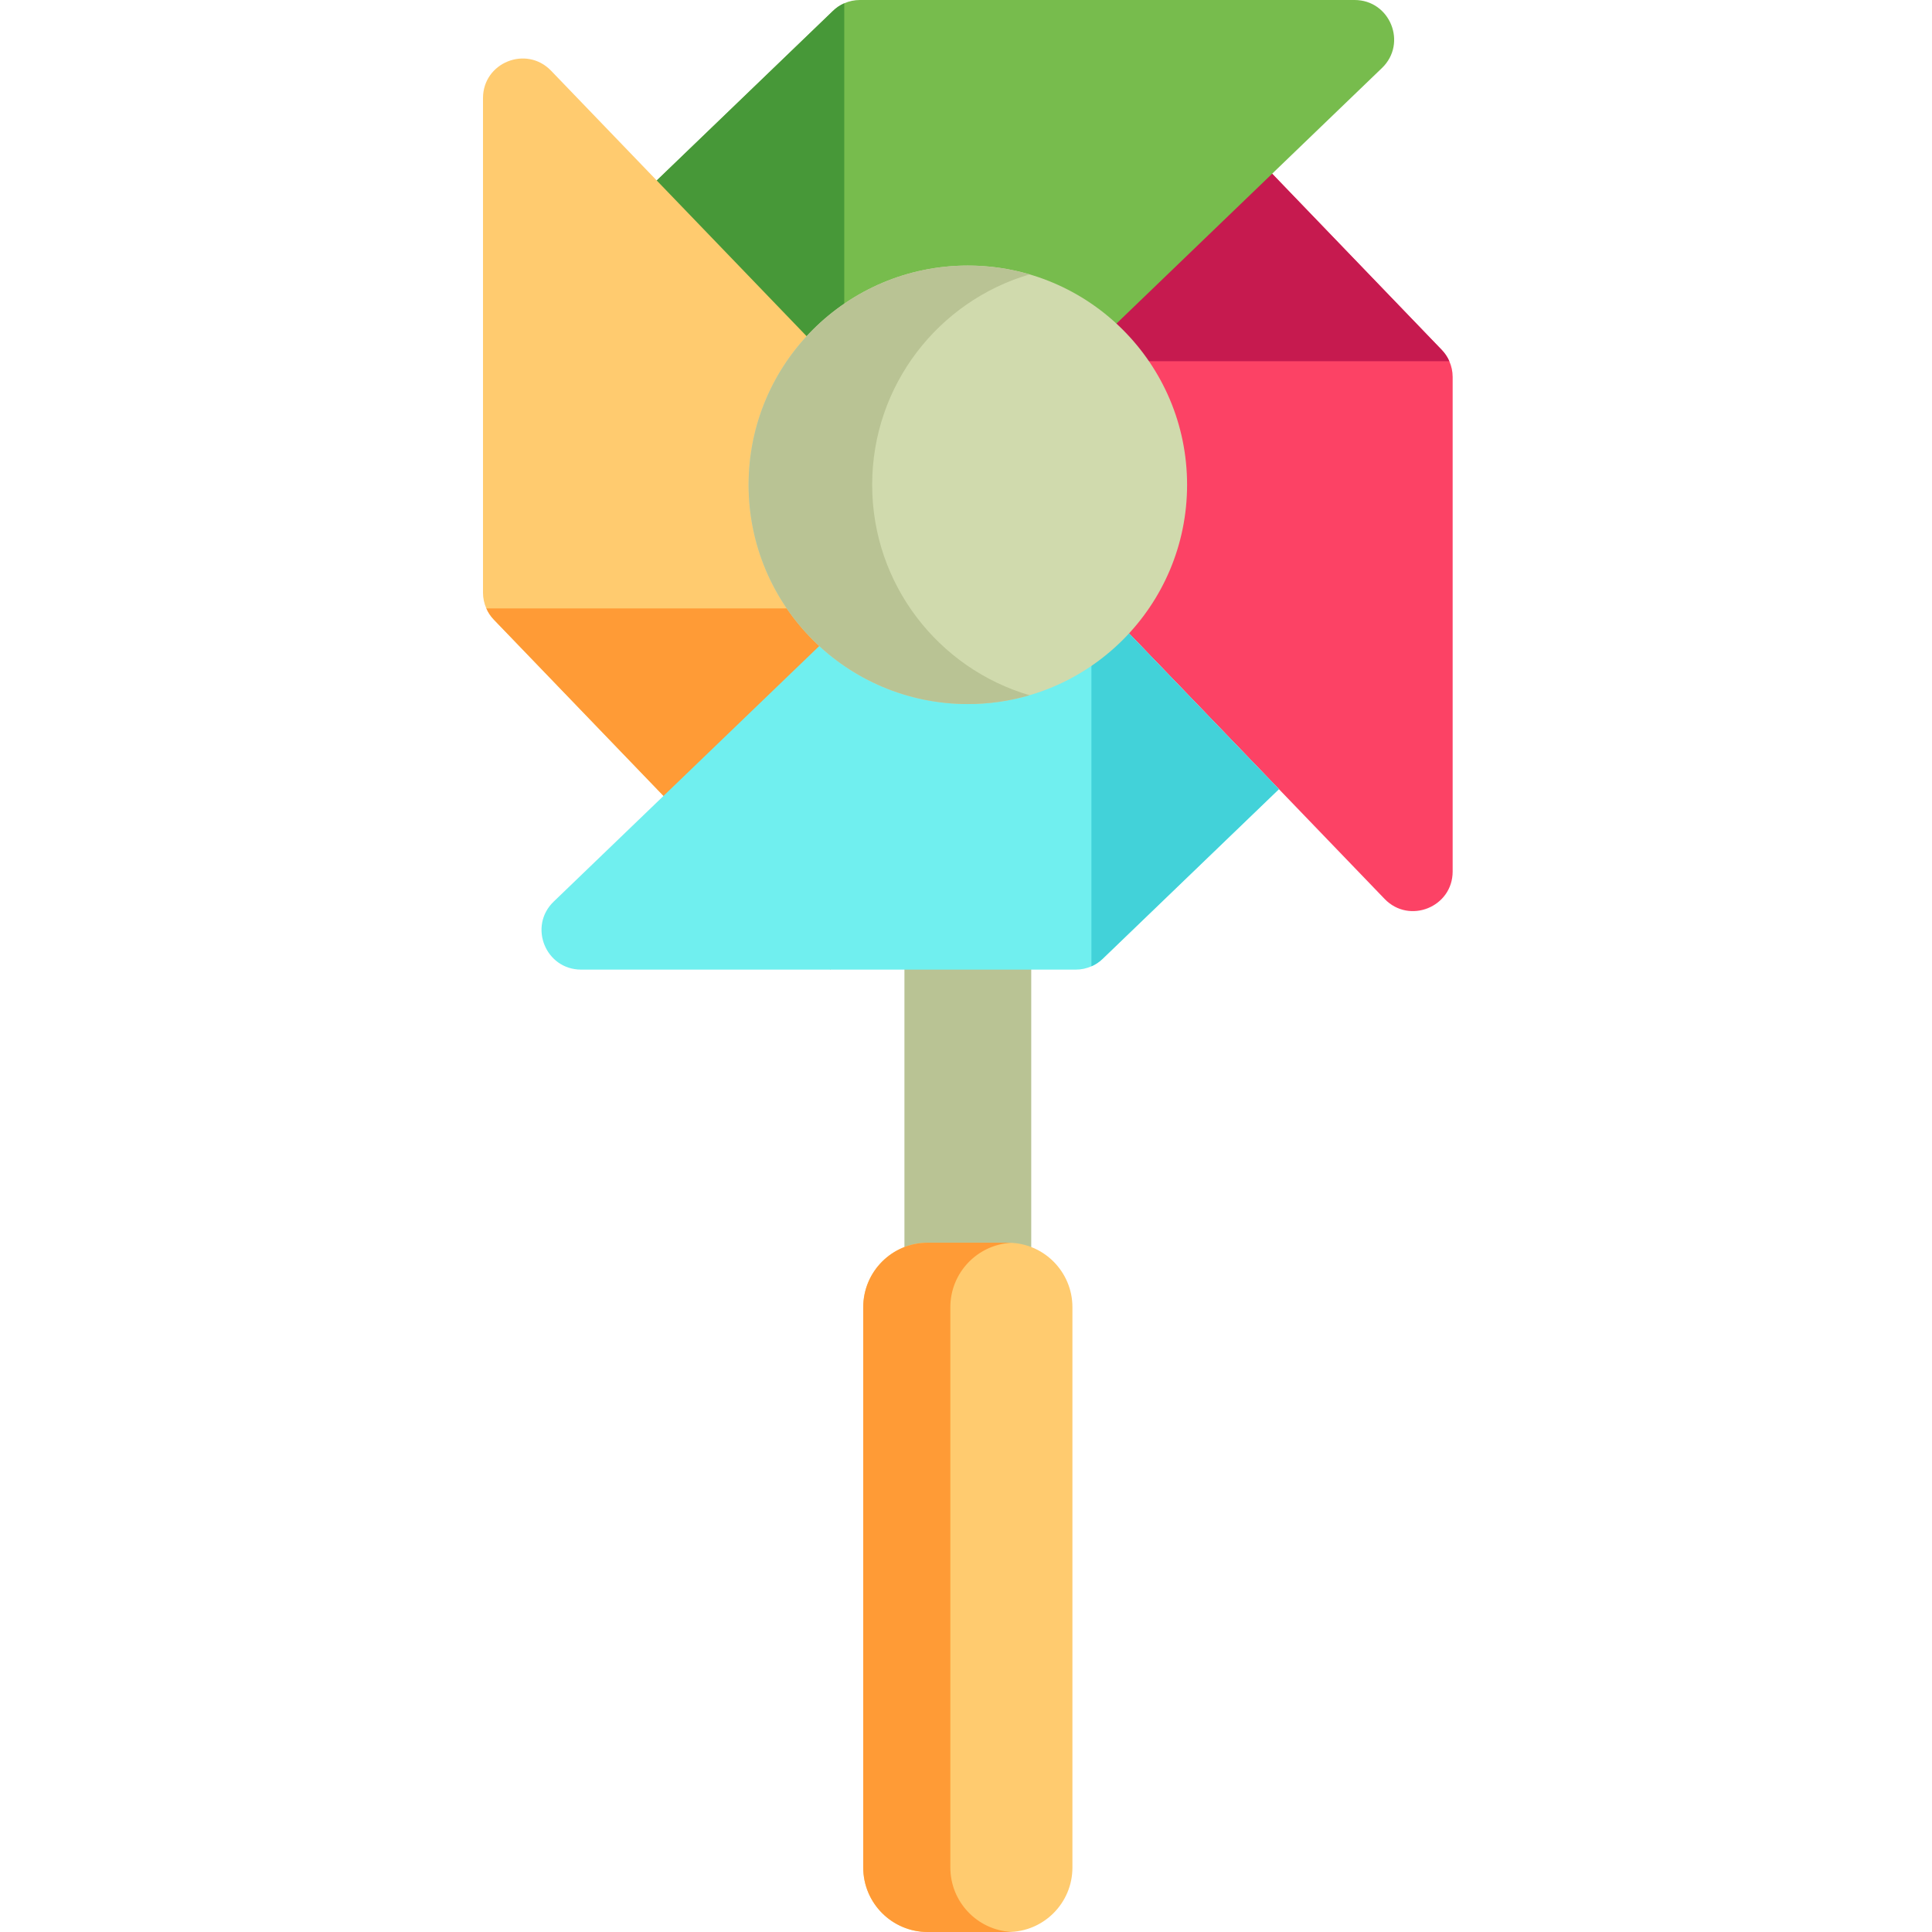 <svg height="512pt" viewBox="-128 0 512 512" width="512pt" xmlns="http://www.w3.org/2000/svg"><path d="m145.285 395.227h-33.602v-184.746c0-9.277 7.523-16.801 16.801-16.801 9.281 0 16.805 7.523 16.805 16.801v184.746zm0 0" fill="#b9c394"/><path d="m100.766 494.906v-148.477c0-9.438 7.641-17.094 17.082-17.094h21.277c9.438 0 17.078 7.656 17.078 17.094v148.477c0 9.438-7.641 17.09-17.078 17.09h-21.277c-9.441 0-17.082-7.652-17.082-17.09zm0 0" fill="#ffcb6f"/><path d="m100.766 494.906v-148.477c0-9.441 7.641-17.094 17.082-17.094h21.273c.293 0 .59.012.883.02-9.016.496-16.152 7.945-16.152 17.074v148.477c0 9.117 7.137 16.578 16.152 17.074-.293.008-.59.02-.883.02h-21.273c-9.441 0-17.082-7.66-17.082-17.094zm0 0" fill="#ff9b36"/><path d="m256.969 99.875v131.082c0 9.434-11.496 14.062-18.039 7.262l-74.102-76.984v-161.234l89.258 92.738c.844.875 1.523 1.895 2 2.988.574 1.297.883 2.707.883 4.148zm0 0" fill="#fc4265"/><path d="m256.082 95.723h-91.254v-95.723l89.258 92.738c.844.875 1.523 1.895 1.996 2.984zm0 0" fill="#c61a4f"/><path d="m238.23 18.027-76.996 74.113h-161.234l92.758-89.266c.887-.855 1.887-1.527 2.977-2 1.301-.574 2.711-.875 4.152-.875h131.082c9.426 0 14.059 11.484 7.262 18.027zm0 0" fill="#77bc4d"/><path d="m95.734.875v91.266h-95.734l92.758-89.266c.887-.855 1.887-1.523 2.977-2zm0 0" fill="#479838"/><path d="m92.141 95.723v161.234l-89.254-92.734c-.848-.879-1.527-1.898-2-2.988-.578-1.297-.887-2.711-.887-4.152v-131.078c0-9.438 11.496-14.062 18.039-7.266zm0 0" fill="#ffcb6f"/><path d="m92.141 161.234v95.723l-89.254-92.734c-.848-.879-1.527-1.898-2-2.988zm0 0" fill="#ff9b36"/><path d="m210.93 209.129-46.699 44.957c-.039.039-.082.078-.133.109-.855.805-1.812 1.434-2.863 1.887-1.297.578-2.711.875-4.152.875h-131.07c-9.438 0-14.07-11.484-7.273-18.027l76.996-74.102h72.555zm0 0" fill="#70efef"/><path d="m210.93 209.129-46.832 45.066c-.855.805-1.812 1.434-2.863 1.887v-91.254h7.055zm0 0" fill="#42d2d9"/><path d="m186.59 128.477c0 32.09-26.016 58.102-58.102 58.102-32.09 0-58.102-26.012-58.102-58.102 0-32.086 26.012-58.102 58.102-58.102 32.086 0 58.102 26.016 58.102 58.102zm0 0" fill="#d0daad"/><path d="m70.383 128.48c0-32.094 26.012-58.105 58.102-58.105 5.68 0 11.184.82 16.371 2.34-24.113 7.07-41.723 29.363-41.723 55.766 0 26.398 17.605 48.691 41.723 55.766-5.188 1.52-10.691 2.336-16.371 2.336-32.09 0-58.102-26.012-58.102-58.102zm0 0" fill="#b9c394"/></svg>